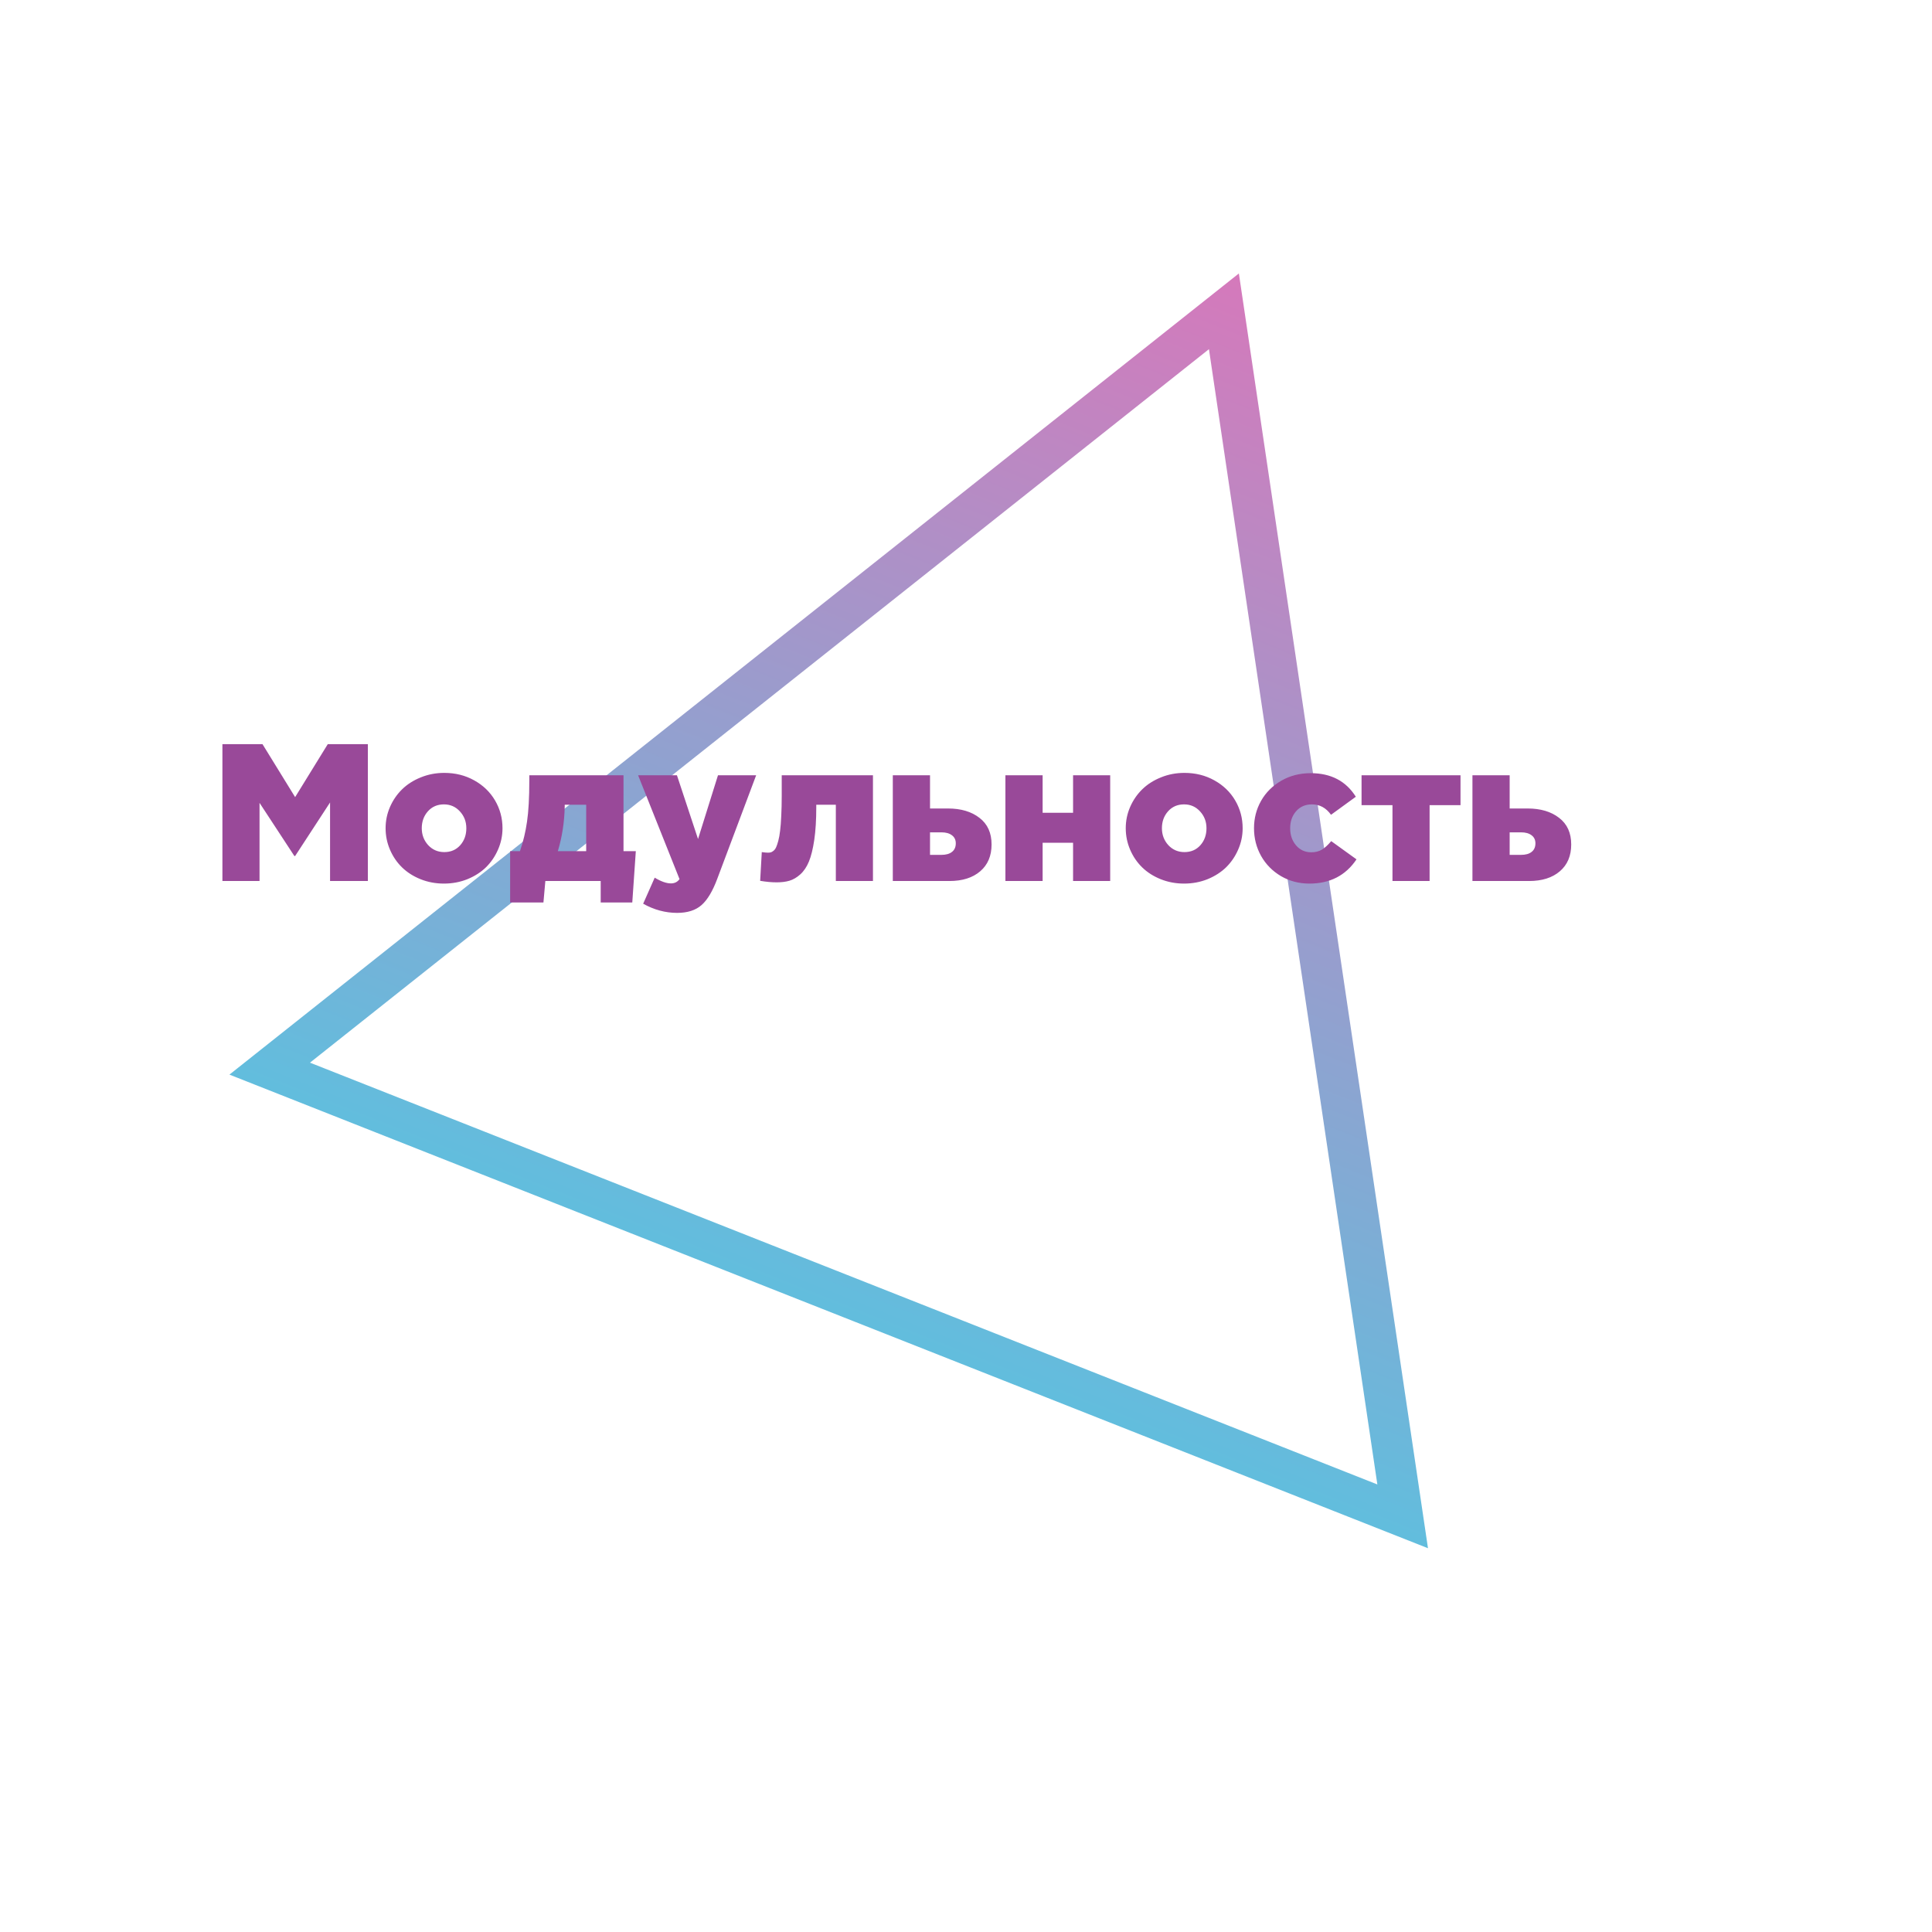 <svg width="949" height="949" viewBox="0 0 949 949" fill="none" xmlns="http://www.w3.org/2000/svg">
<path d="M132.48 524.915L601.185 152.916L688.993 744.827L132.48 524.915Z" stroke="url(#paint0_linear_260_12)" stroke-width="20"/>
<path d="M109.25 432.753V365.534H128.938L144.969 391.55L161 365.534H180.688V432.753H162.125V394.175L144.969 420.472H144.594L127.484 394.362V432.753H109.25ZM189.406 406.831C189.406 403.175 190.125 399.69 191.563 396.378C193.031 393.034 195.016 390.144 197.516 387.706C200.047 385.237 203.109 383.284 206.703 381.847C210.297 380.378 214.141 379.644 218.234 379.644C223.641 379.644 228.531 380.862 232.906 383.3C237.313 385.737 240.734 389.034 243.172 393.19C245.609 397.347 246.828 401.894 246.828 406.831C246.828 410.487 246.094 413.987 244.625 417.331C243.188 420.644 241.219 423.534 238.719 426.003C236.219 428.44 233.172 430.394 229.578 431.862C225.984 433.3 222.141 434.019 218.047 434.019C213.984 434.019 210.156 433.3 206.563 431.862C203 430.425 199.969 428.487 197.469 426.05C194.969 423.612 193 420.722 191.563 417.378C190.125 414.034 189.406 410.519 189.406 406.831ZM207.172 406.831C207.172 410.05 208.219 412.815 210.313 415.128C212.438 417.409 215.078 418.55 218.234 418.55C221.453 418.55 224.063 417.425 226.063 415.175C228.063 412.925 229.063 410.144 229.063 406.831C229.063 403.612 228.016 400.862 225.922 398.581C223.828 396.269 221.203 395.112 218.047 395.112C214.828 395.112 212.203 396.253 210.172 398.534C208.172 400.784 207.172 403.55 207.172 406.831ZM250.578 443.3V418.081H255.406C257 413.456 258.156 408.628 258.875 403.597C259.625 398.534 260 391.769 260 383.3V380.815H306.266V418.081H312.313L310.578 443.3H295.063V432.753H267.875L266.938 443.3H250.578ZM274.016 418.081H287.938V395.3H277.391V396.19C277.234 403.847 276.109 411.144 274.016 418.081ZM313.438 380.815H332.516L342.875 412.128L352.672 380.815H371.422L352.391 431.487C350.109 437.644 347.516 442.003 344.609 444.565C341.703 447.128 337.703 448.409 332.609 448.409C326.859 448.409 321.297 446.909 315.922 443.909L321.594 431.112C324.688 432.987 327.344 433.925 329.563 433.925C331.375 433.925 332.781 433.222 333.781 431.815L313.438 380.815ZM373.391 432.659L374.188 418.55C375.531 418.737 376.516 418.831 377.141 418.831C377.703 418.831 378.172 418.784 378.547 418.69C378.953 418.597 379.406 418.347 379.906 417.94C380.438 417.534 380.875 416.956 381.219 416.206C381.563 415.456 381.922 414.394 382.297 413.019C382.672 411.644 382.969 409.987 383.188 408.05C383.438 406.112 383.625 403.69 383.75 400.784C383.906 397.847 383.984 394.519 383.984 390.8V380.815H428.797V432.753H410.563V395.3H400.953V396.659C400.953 402.784 400.625 408.081 399.969 412.55C399.313 416.987 398.438 420.534 397.344 423.19C396.25 425.847 394.828 427.956 393.078 429.519C391.359 431.05 389.594 432.081 387.781 432.612C386 433.144 383.906 433.409 381.5 433.409C379.031 433.409 376.328 433.159 373.391 432.659ZM438.547 432.753V380.815H456.828V397.128H465.641C472.016 397.128 477.172 398.659 481.109 401.722C485.078 404.753 487.063 409.112 487.063 414.8C487.063 420.394 485.203 424.784 481.484 427.972C477.766 431.159 472.734 432.753 466.391 432.753H438.547ZM456.828 419.909H462.453C464.672 419.909 466.391 419.425 467.609 418.456C468.859 417.487 469.484 416.081 469.484 414.237C469.484 412.55 468.859 411.237 467.609 410.3C466.359 409.331 464.641 408.847 462.453 408.847H456.828V419.909ZM493.859 432.753V380.815H512.141V399.237H527.094V380.815H545.328V432.753H527.094V413.956H512.141V432.753H493.859ZM552.969 406.831C552.969 403.175 553.688 399.69 555.125 396.378C556.594 393.034 558.578 390.144 561.078 387.706C563.609 385.237 566.672 383.284 570.266 381.847C573.859 380.378 577.703 379.644 581.797 379.644C587.203 379.644 592.094 380.862 596.469 383.3C600.875 385.737 604.297 389.034 606.734 393.19C609.172 397.347 610.391 401.894 610.391 406.831C610.391 410.487 609.656 413.987 608.188 417.331C606.75 420.644 604.781 423.534 602.281 426.003C599.781 428.44 596.734 430.394 593.141 431.862C589.547 433.3 585.703 434.019 581.609 434.019C577.547 434.019 573.719 433.3 570.125 431.862C566.563 430.425 563.531 428.487 561.031 426.05C558.531 423.612 556.563 420.722 555.125 417.378C553.688 414.034 552.969 410.519 552.969 406.831ZM570.734 406.831C570.734 410.05 571.781 412.815 573.875 415.128C576 417.409 578.641 418.55 581.797 418.55C585.016 418.55 587.625 417.425 589.625 415.175C591.625 412.925 592.625 410.144 592.625 406.831C592.625 403.612 591.578 400.862 589.484 398.581C587.391 396.269 584.766 395.112 581.609 395.112C578.391 395.112 575.766 396.253 573.734 398.534C571.734 400.784 570.734 403.55 570.734 406.831ZM615.969 406.831C615.969 401.956 617.125 397.472 619.438 393.378C621.781 389.253 625.094 385.956 629.375 383.487C633.656 381.019 638.469 379.784 643.813 379.784C653.75 379.784 661.141 383.644 665.984 391.362L653.797 400.222C651.359 396.815 648.234 395.112 644.422 395.112C641.203 395.112 638.609 396.237 636.641 398.487C634.703 400.706 633.734 403.487 633.734 406.831C633.734 410.206 634.703 413.019 636.641 415.269C638.578 417.519 641.063 418.644 644.094 418.644C646.125 418.644 647.875 418.206 649.344 417.331C650.813 416.425 652.328 415.034 653.891 413.159L666.313 422.112C661 430.05 653.281 434.019 643.156 434.019C638.063 434.019 633.422 432.8 629.234 430.362C625.047 427.894 621.781 424.581 619.438 420.425C617.125 416.269 615.969 411.737 615.969 406.831ZM668.797 395.487V380.815H717.406V395.487H702.219V432.753H683.984V395.487H668.797ZM723.266 432.753V380.815H741.547V397.128H750.359C756.734 397.128 761.891 398.659 765.828 401.722C769.797 404.753 771.781 409.112 771.781 414.8C771.781 420.394 769.922 424.784 766.203 427.972C762.484 431.159 757.453 432.753 751.109 432.753H723.266ZM741.547 419.909H747.172C749.391 419.909 751.109 419.425 752.328 418.456C753.578 417.487 754.203 416.081 754.203 414.237C754.203 412.55 753.578 411.237 752.328 410.3C751.078 409.331 749.359 408.847 747.172 408.847H741.547V419.909Z" fill="#994999"/>
<defs>
<linearGradient id="paint0_linear_260_12" x1="608.535" y1="134.316" x2="339.904" y2="814.123" gradientUnits="userSpaceOnUse">
<stop stop-color="#D579BB"/>
<stop offset="1" stop-color="#3BD4E9"/>
</linearGradient>
</defs>
</svg>

